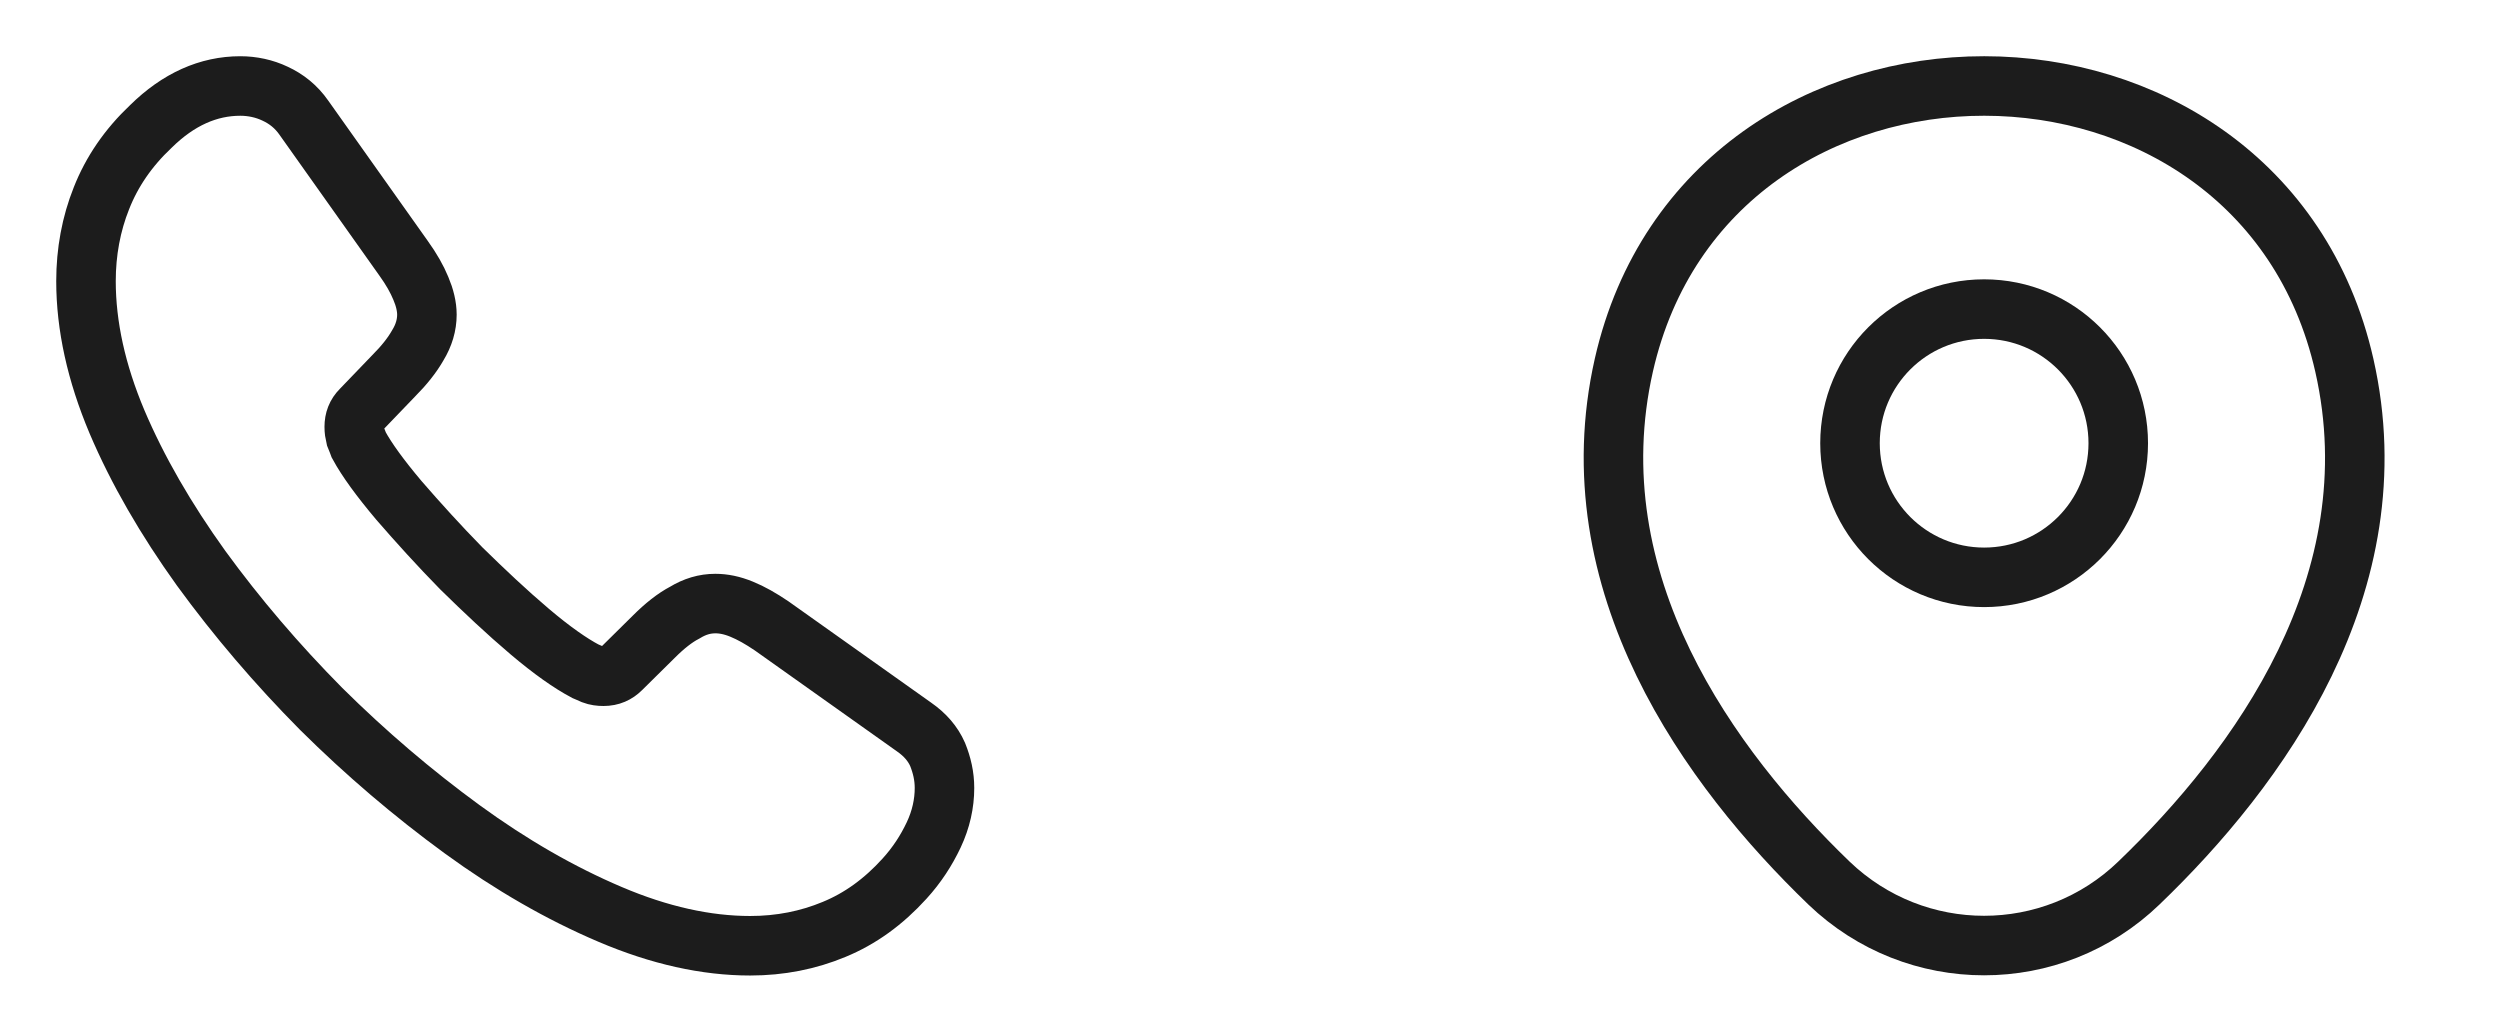 <svg width="63" height="26" viewBox="0 0 63 26" fill="none" xmlns="http://www.w3.org/2000/svg">
<path d="M50 14.549C51.867 14.549 53.38 13.036 53.38 11.169C53.38 9.302 51.867 7.789 50 7.789C48.133 7.789 46.62 9.302 46.62 11.169C46.62 13.036 48.133 14.549 50 14.549Z" stroke="#1C1C1C" stroke-width="1.5"/>
<path d="M40.922 9.197C43.056 -0.184 56.955 -0.173 59.078 9.208C60.324 14.711 56.901 19.37 53.9 22.252C51.722 24.353 48.278 24.353 46.089 22.252C43.099 19.37 39.676 14.701 40.922 9.197Z" stroke="#1C1C1C" stroke-width="1.5"/>
<path d="M23.801 19.857C23.801 20.247 23.714 20.648 23.53 21.038C23.346 21.428 23.108 21.797 22.793 22.143C22.262 22.728 21.677 23.151 21.017 23.422C20.367 23.692 19.663 23.833 18.904 23.833C17.799 23.833 16.618 23.573 15.373 23.042C14.127 22.512 12.881 21.797 11.646 20.897C10.4 19.987 9.219 18.98 8.093 17.864C6.977 16.737 5.969 15.556 5.07 14.322C4.182 13.086 3.467 11.851 2.947 10.627C2.427 9.392 2.167 8.211 2.167 7.085C2.167 6.348 2.297 5.644 2.557 4.994C2.817 4.333 3.228 3.727 3.803 3.185C4.496 2.502 5.254 2.167 6.056 2.167C6.359 2.167 6.663 2.232 6.933 2.361C7.215 2.491 7.464 2.687 7.659 2.968L10.172 6.511C10.367 6.782 10.508 7.031 10.606 7.269C10.703 7.497 10.758 7.724 10.758 7.93C10.758 8.19 10.682 8.45 10.53 8.699C10.389 8.948 10.183 9.208 9.923 9.468L9.1 10.324C8.981 10.443 8.927 10.584 8.927 10.757C8.927 10.844 8.938 10.92 8.959 11.007C8.992 11.093 9.024 11.158 9.046 11.223C9.241 11.581 9.577 12.046 10.053 12.61C10.541 13.173 11.061 13.747 11.624 14.322C12.209 14.896 12.773 15.427 13.347 15.914C13.91 16.391 14.376 16.716 14.744 16.911C14.798 16.932 14.863 16.965 14.939 16.997C15.026 17.03 15.113 17.041 15.21 17.041C15.394 17.041 15.535 16.976 15.654 16.857L16.477 16.044C16.748 15.773 17.008 15.567 17.258 15.437C17.507 15.286 17.756 15.21 18.027 15.21C18.233 15.21 18.449 15.253 18.688 15.351C18.926 15.448 19.175 15.589 19.446 15.773L23.032 18.319C23.313 18.514 23.508 18.741 23.628 19.012C23.736 19.283 23.801 19.554 23.801 19.857Z" stroke="#1C1C1C" stroke-width="1.5" stroke-miterlimit="10"/>
</svg>
